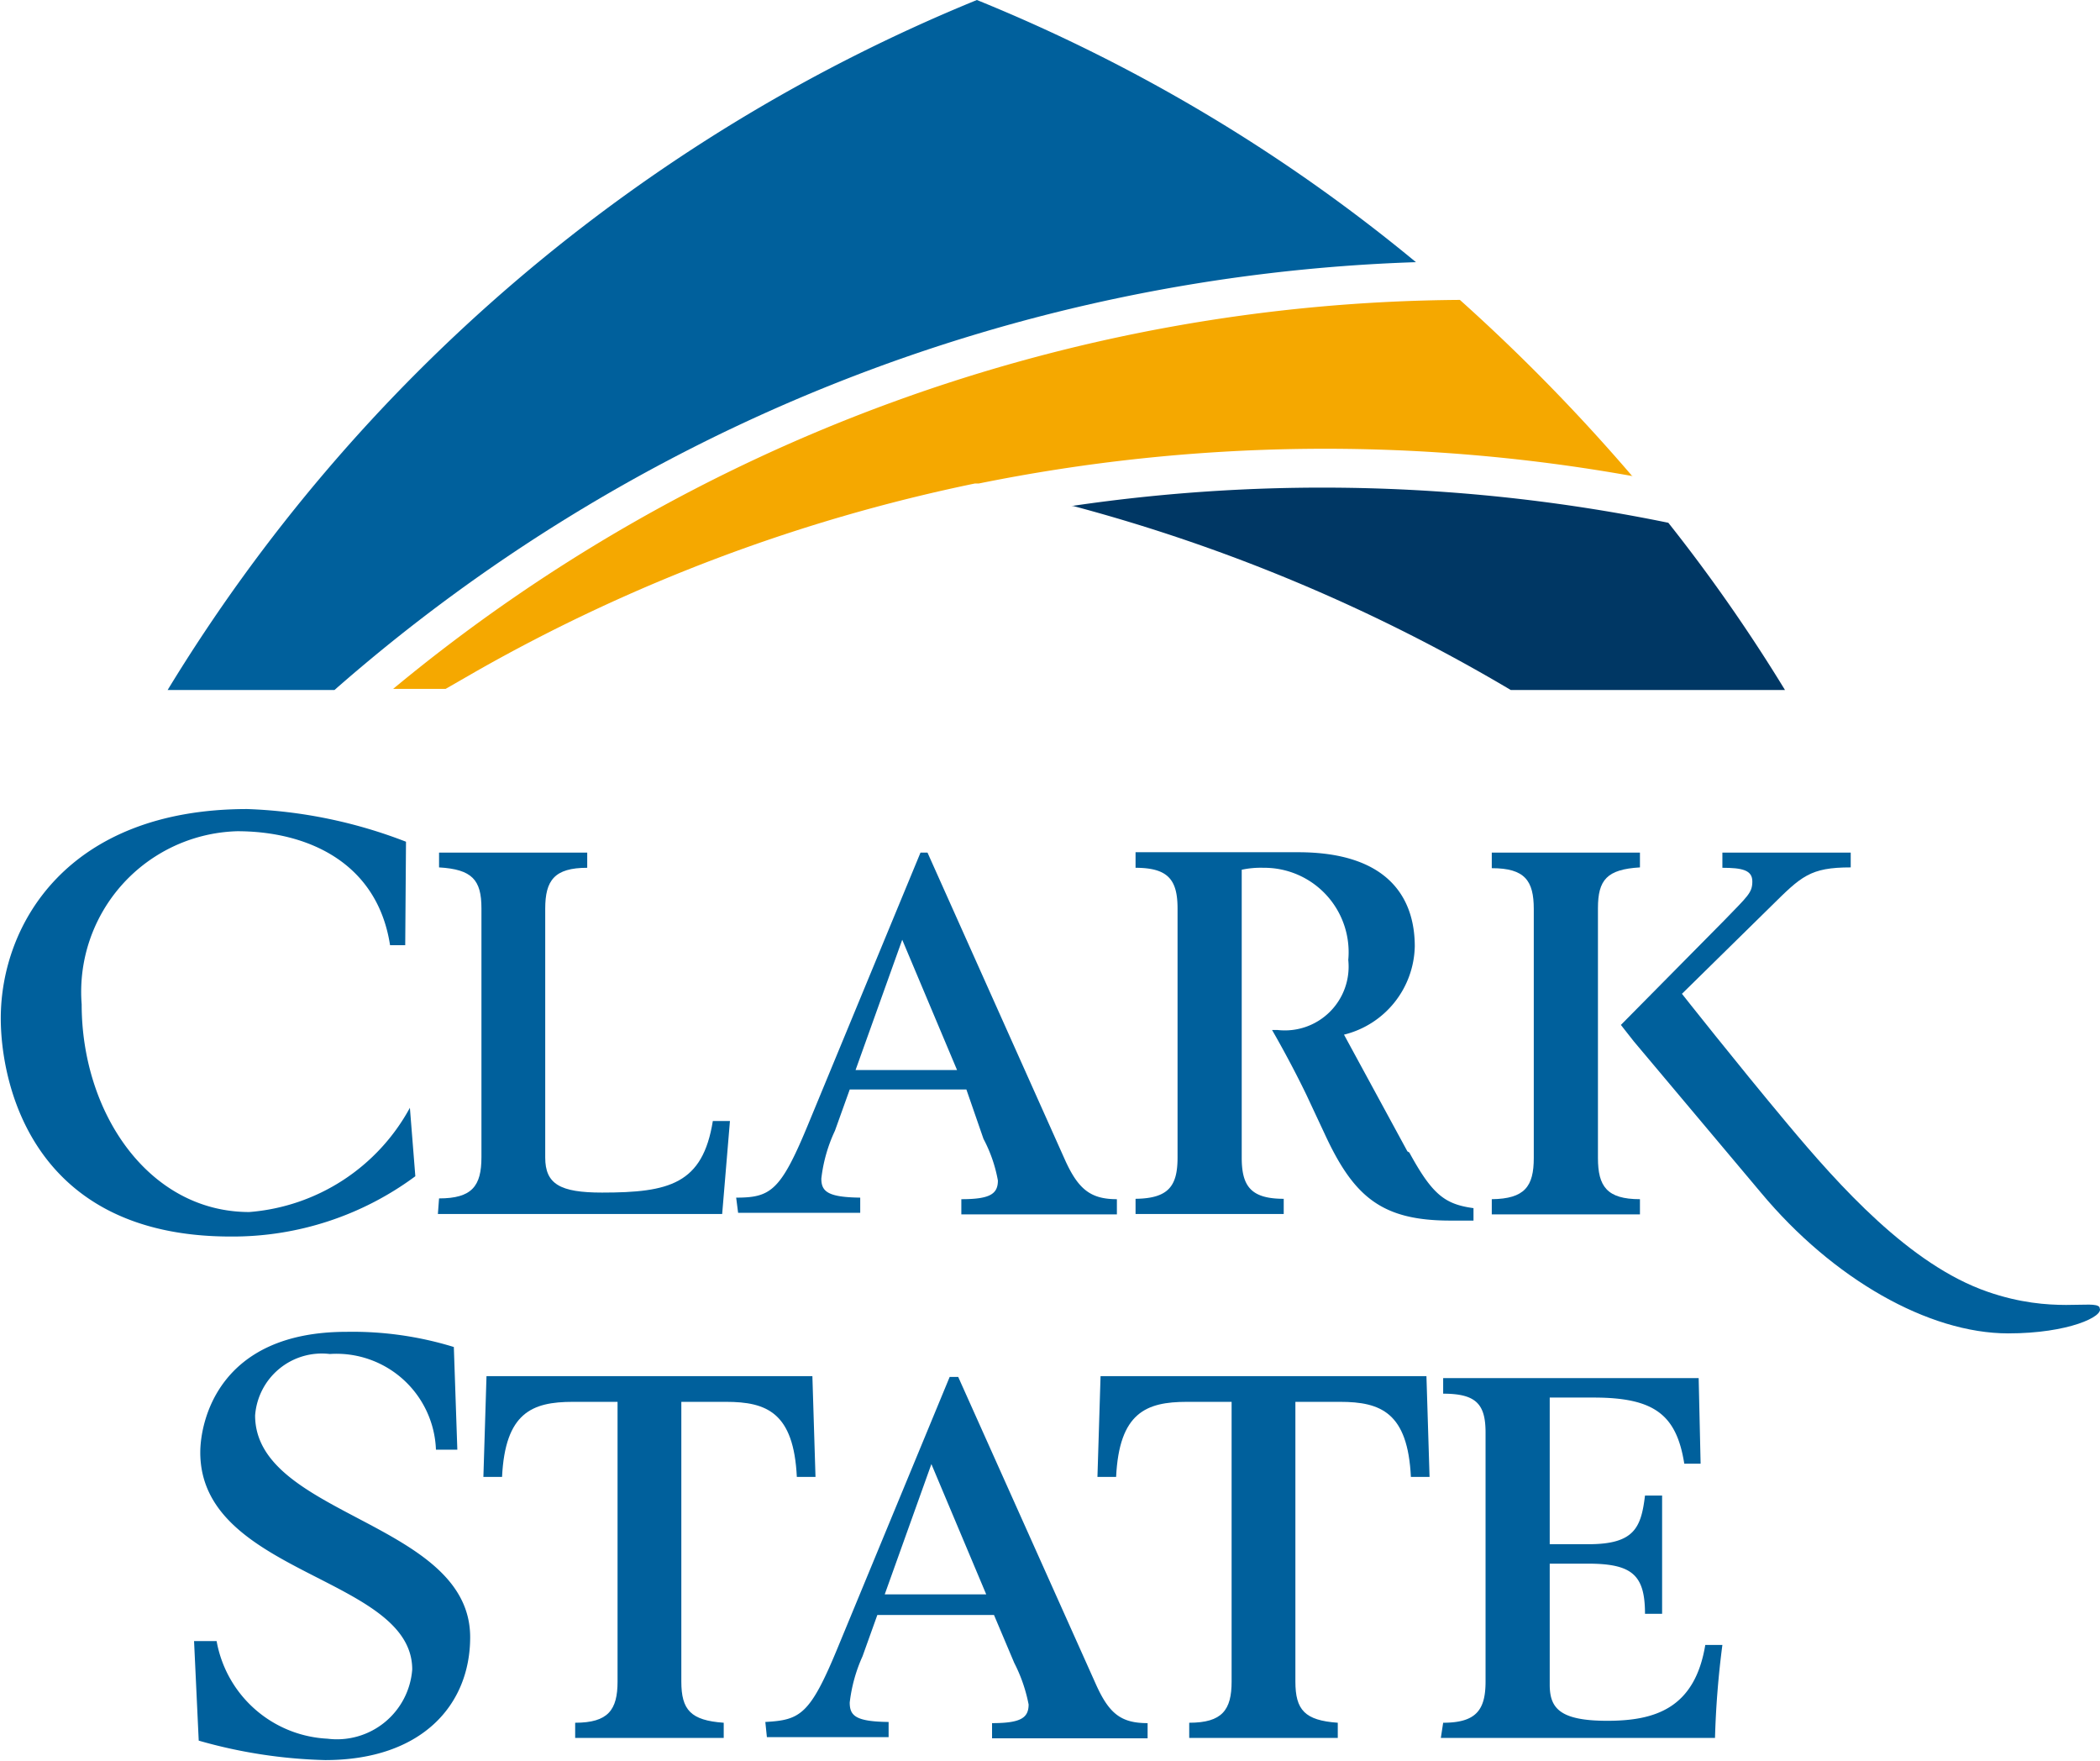 <svg id="Layer_1" data-name="Layer 1" xmlns="http://www.w3.org/2000/svg" xmlns:xlink="http://www.w3.org/1999/xlink" viewBox="0 0 54 45.27"><defs><style>.cls-1{fill:none;}.cls-2{clip-path:url(#clip-path);}.cls-3{fill:#00609c;}.cls-4{clip-path:url(#clip-path-2);}.cls-5{fill:#f5a800;}.cls-6{fill:#003764;}</style><clipPath id="clip-path" transform="translate(-5.15 -5.08)"><rect class="cls-1" x="5.15" y="4.53" width="54" height="46.35"/></clipPath><clipPath id="clip-path-2" transform="translate(-5.15 -5.08)"><rect class="cls-1" x="5.15" y="5.08" width="54" height="45.27"/></clipPath></defs><g class="cls-2"><path class="cls-3" d="M15.57,29.38h-.39c-.33-2.14-2.14-2.93-3.93-2.93a4.13,4.13,0,0,0-4,4.45c0,2.8,1.73,5.34,4.31,5.34a5.16,5.16,0,0,0,4.13-2.68l.14,1.76a7.89,7.89,0,0,1-4.75,1.55c-5.15,0-5.91-4-5.91-5.61,0-2.41,1.71-5.38,6.34-5.38a12.48,12.48,0,0,1,4.08.84Z" transform="translate(-5.15 -5.08)"/><path class="cls-3" d="M16.44,35.89c.85,0,1.09-.32,1.09-1.06v-6.4c0-.73-.24-1-1.09-1.05V27l1.91,0,1.9,0v.39c-.84,0-1.08.32-1.08,1.05v6.4c0,.68.38.9,1.46.9,1.73,0,2.59-.22,2.85-1.84h.44l-.2,2.39c-1.32,0-3.82,0-6.31,0-.39,0-.73,0-1,0Z" transform="translate(-5.15 -5.08)"/><path class="cls-3" d="M10.14,47.27h.58a3.05,3.05,0,0,0,2.85,2.51A1.94,1.94,0,0,0,15.75,48c0-2.39-5.45-2.43-5.45-5.58,0-.76.44-3.1,3.76-3.1a8.85,8.85,0,0,1,2.76.39l.09,2.64h-.55a2.56,2.56,0,0,0-2.73-2.46,1.72,1.72,0,0,0-1.92,1.58c0,2.59,5.53,2.73,5.53,5.7,0,1.75-1.25,3.16-3.73,3.16a12.92,12.92,0,0,1-3.25-.5Z" transform="translate(-5.15 -5.08)"/><path class="cls-3" d="M19.94,49.37c.85,0,1.09-.33,1.09-1.06V41.12H19.88c-1.05,0-1.74.28-1.82,1.93h-.48l.08-2.59,4.19,0c1.4,0,2.79,0,4.19,0l.08,2.59h-.48c-.08-1.65-.77-1.93-1.82-1.93H22.67v7.19c0,.73.24,1,1.09,1.06v.39l-1.91,0-1.91,0Z" transform="translate(-5.15 -5.08)"/><path class="cls-3" d="M35.73,49.37c.85,0,1.09-.33,1.09-1.06V41.12H35.67c-1.05,0-1.74.28-1.82,1.93h-.48l.08-2.59,4.19,0c1.4,0,2.79,0,4.19,0l.08,2.59h-.48c-.08-1.65-.77-1.93-1.82-1.93H38.46v7.19c0,.73.24,1,1.09,1.06v.39l-1.91,0-1.91,0Z" transform="translate(-5.15 -5.08)"/><path class="cls-3" d="M42.26,49.37c.85,0,1.09-.33,1.09-1.06v-6.4c0-.73-.24-1-1.09-1v-.4c.45,0,1.09,0,1.75,0,2,0,3.61,0,4.82,0l.05,2.2h-.42c-.2-1.26-.77-1.7-2.33-1.7H45v3.77h1c1.18,0,1.35-.43,1.45-1.25h.44c0,.51,0,1,0,1.41,0,.61,0,1.11,0,1.63h-.44c0-1-.33-1.29-1.47-1.29H45v3.11c0,.6.25.93,1.48.93S48.73,49,49,47.37h.44a23.34,23.34,0,0,0-.19,2.39c-1.27,0-2.93,0-5,0-1,0-1.79,0-2.05,0Z" transform="translate(-5.15 -5.08)"/><path class="cls-3" d="M41.34,34.68l-1.63-3a2.39,2.39,0,0,0,1.82-2.27c0-1.28-.72-2.42-3-2.42-.85,0-1.71,0-2.56,0-.49,0-1,0-1.62,0v.4c.85,0,1.08.32,1.08,1.05v6.4c0,.73-.23,1.05-1.08,1.06v.39l1.9,0,1.91,0v-.39c-.85,0-1.08-.33-1.08-1.06v-7.4a2.33,2.33,0,0,1,.56-.05,2.17,2.17,0,0,1,2.18,2.37A1.64,1.64,0,0,1,38,31.56h-.14s.45.77.88,1.66l.51,1.09c.73,1.55,1.45,2.15,3.19,2.15l.6,0v-.32c-.74-.1-1.06-.35-1.65-1.43" transform="translate(-5.15 -5.08)"/></g><g class="cls-4"><path class="cls-3" d="M46.24,28.43c0-.73.23-1,1.08-1.05V27l-1.9,0-1.91,0v.4c.85,0,1.08.32,1.08,1.05v6.4c0,.73-.23,1.05-1.08,1.06v.39l1.91,0,1.9,0v-.39c-.85,0-1.08-.33-1.08-1.06Z" transform="translate(-5.15 -5.08)"/><path class="cls-3" d="M59.14,38.69c-.13-.21-1.21.18-2.88-.4-2-.69-3.82-2.73-5.15-4.32s-2.71-3.34-2.71-3.34l2.29-2.25c.78-.77,1-1,2.05-1V27c-.44,0-.86,0-1.38,0l-1.92,0v.39c.51,0,.77.06.77.35s-.11.37-.72,1l-2.66,2.69.33.42,3.27,3.89c1.85,2.22,4.31,3.62,6.36,3.62,1.55,0,2.47-.44,2.35-.65" transform="translate(-5.15 -5.08)"/></g><g class="cls-2"><path class="cls-3" d="M24.08,35.87c.9,0,1.15-.18,1.87-1.93L28.82,27H29l3.54,7.91c.34.75.66,1,1.33,1v.39c-.9,0-1.47,0-2,0s-1.09,0-2,0v-.39c.73,0,.94-.13.94-.48a3.66,3.66,0,0,0-.37-1.07L30,33.09H27l-.38,1.06a3.93,3.93,0,0,0-.35,1.23c0,.33.16.48,1,.49v.39c-1.13,0-1.26,0-1.57,0s-.46,0-1.57,0Zm5.68-3.28-1.41-3.35-1.2,3.35Z" transform="translate(-5.15 -5.08)"/><path class="cls-3" d="M24.83,49.35c.9-.05,1.15-.18,1.87-1.93l2.87-6.94h.22l3.54,7.9c.34.76.65,1,1.33,1v.39c-.9,0-1.47,0-2,0s-1.08,0-2,0v-.39c.73,0,.94-.13.94-.48a4,4,0,0,0-.37-1.07l-.52-1.23h-3l-.38,1.06A4,4,0,0,0,27,48.85c0,.34.15.49,1,.5v.39c-1.12,0-1.25,0-1.57,0s-.45,0-1.56,0Zm5.68-3.28L29.1,42.72l-1.2,3.35Z" transform="translate(-5.15 -5.08)"/><path class="cls-5" d="M47.13,17.33a48.21,48.21,0,0,0-4.44-4.54,43.43,43.43,0,0,0-27.43,10h1.35l.8-.46a43.93,43.93,0,0,1,12.81-4.82l.1,0h0a44.83,44.83,0,0,1,16.81-.19" transform="translate(-5.15 -5.08)"/><path class="cls-3" d="M9.46,22.82h4.29a44.37,44.37,0,0,1,27.81-11A43.2,43.2,0,0,0,30.27,5.08,43.72,43.72,0,0,0,9.46,22.82" transform="translate(-5.15 -5.08)"/><path class="cls-6" d="M32.75,18.09A44.53,44.53,0,0,1,44,22.82h7.05a42.81,42.81,0,0,0-3-4.3,44.22,44.22,0,0,0-15.35-.43" transform="translate(-5.15 -5.08)"/></g></svg>